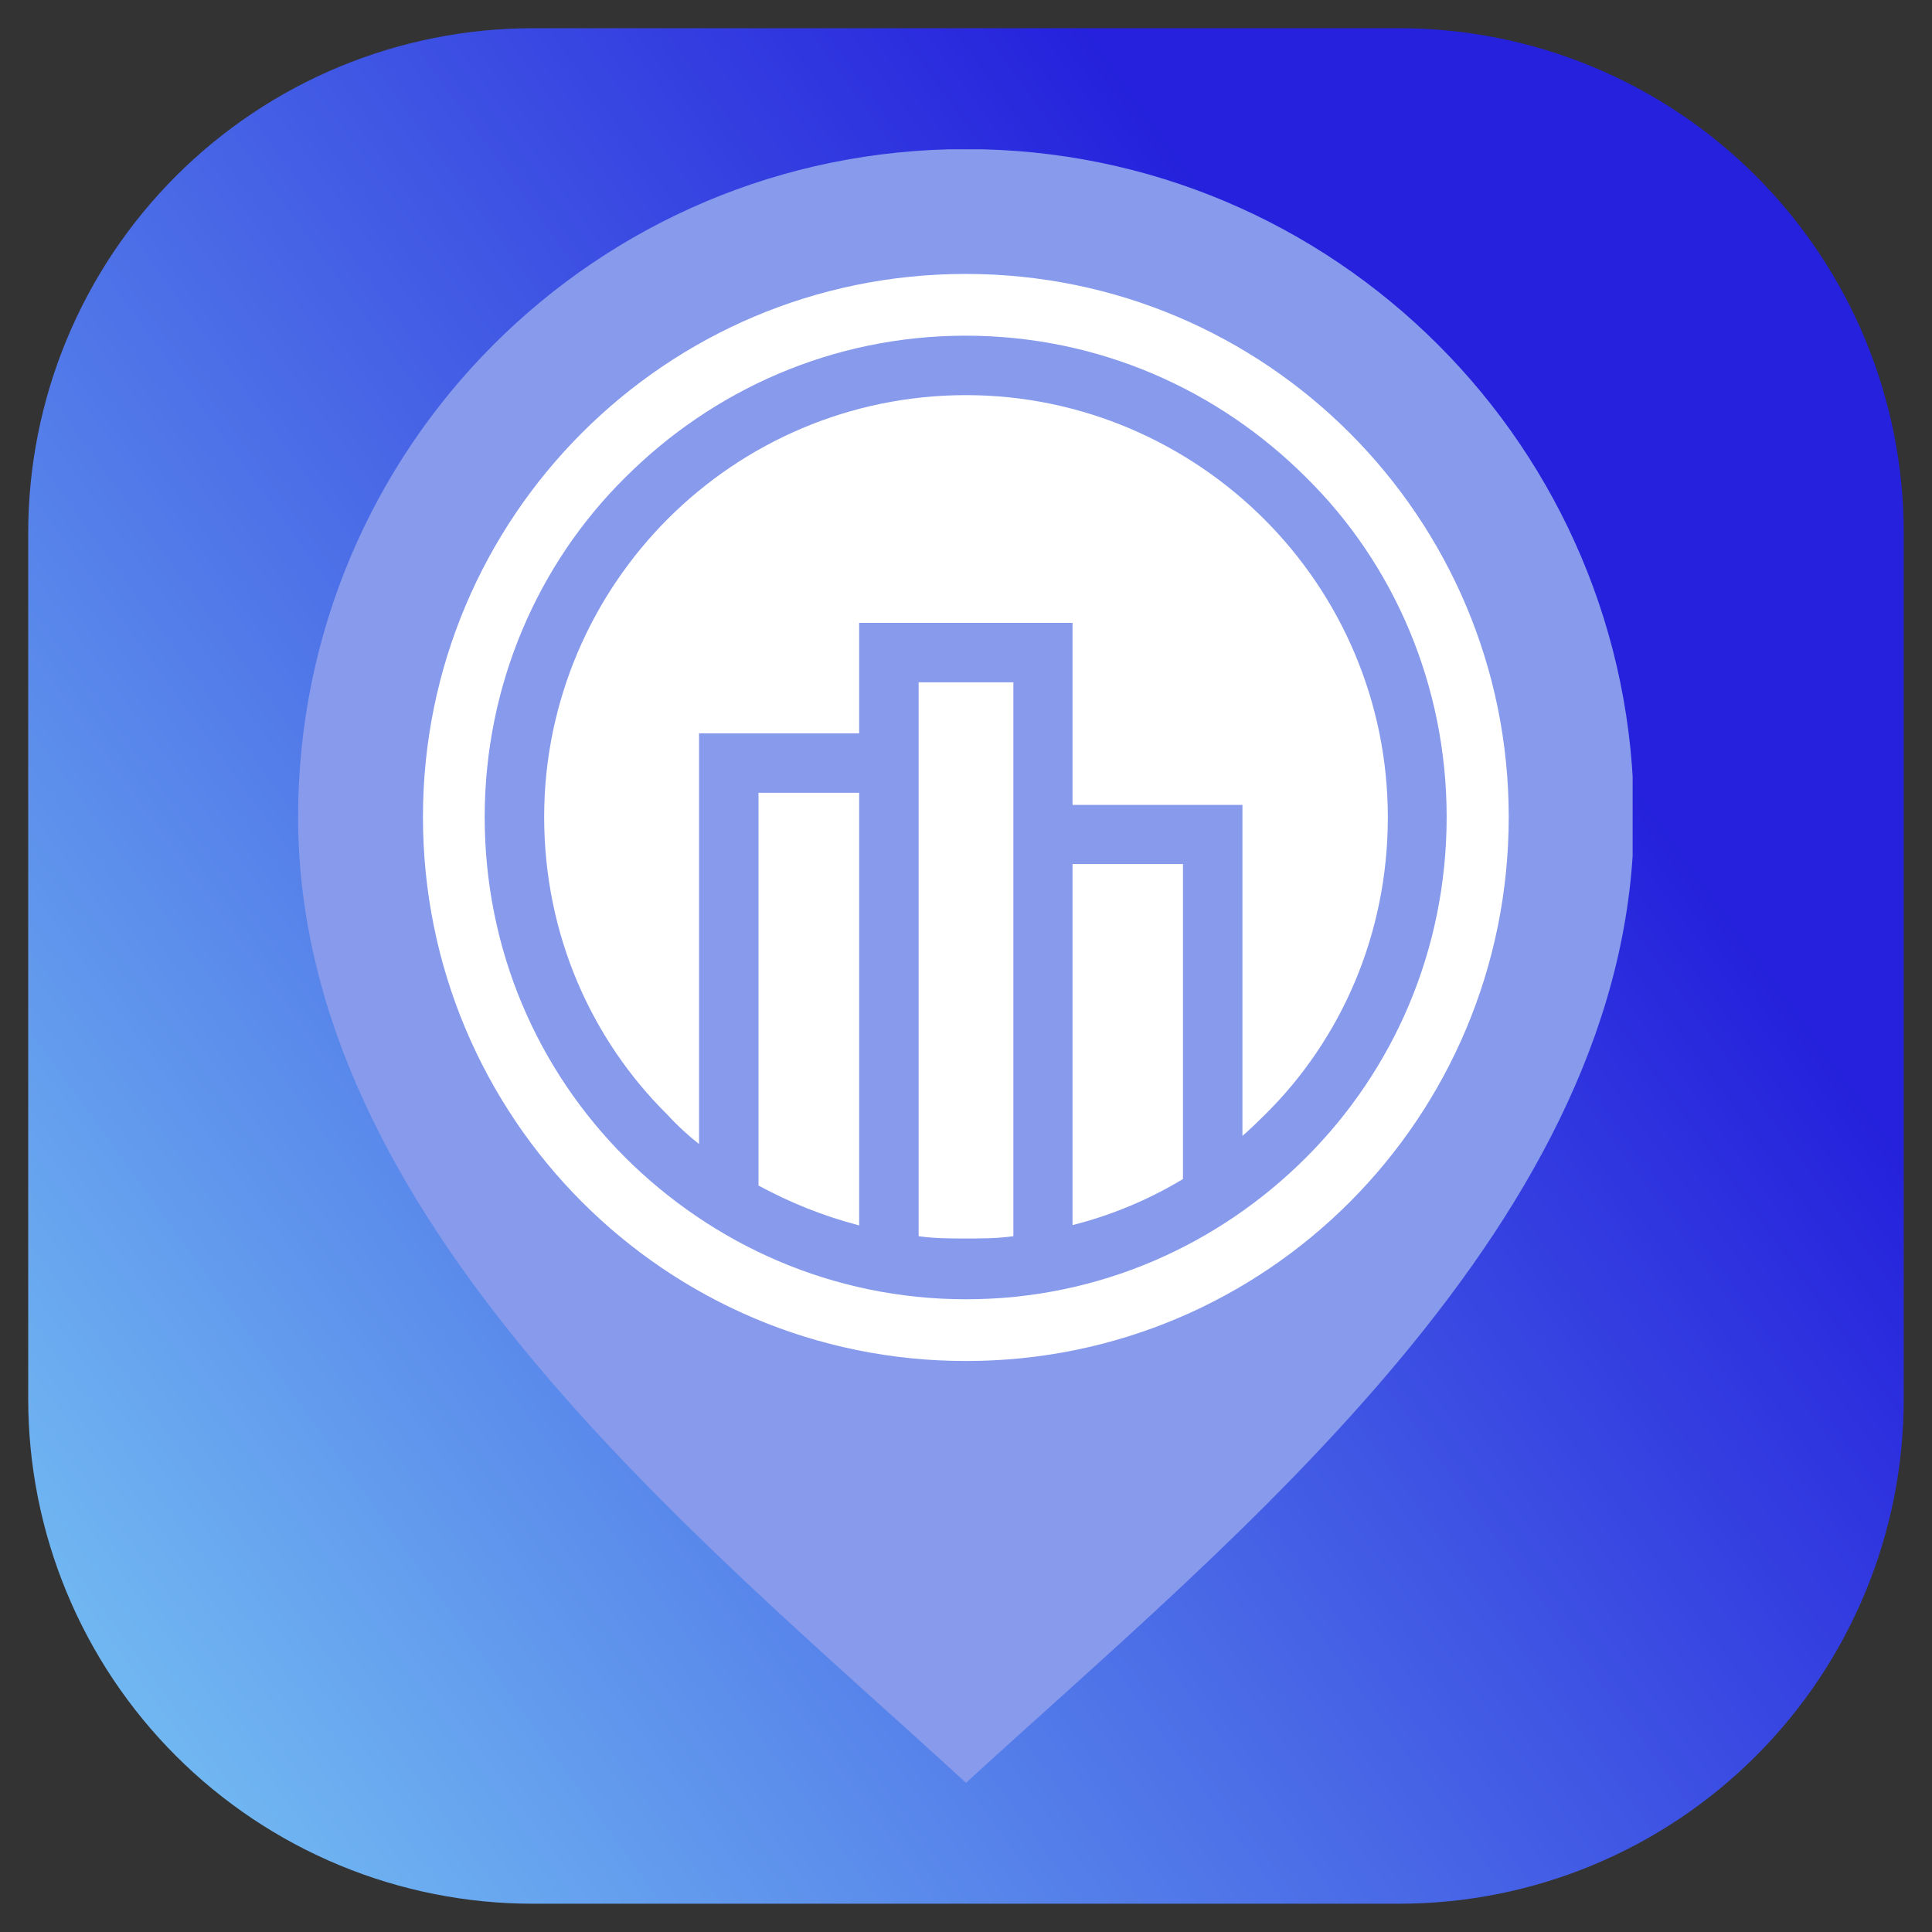 <svg xmlns="http://www.w3.org/2000/svg" xmlns:xlink="http://www.w3.org/1999/xlink" width="500" zoomAndPan="magnify" viewBox="0 0 375 375" height="500" preserveAspectRatio="xMidYMid meet" version="1.0"><rect x="0" y="0" width="375" height="375" fill="#333333" stroke="none"/><defs><clipPath id="28ef699f00"><path d="M 5.477 5.477 L 369.781 5.477 L 369.781 369.781 L 5.477 369.781 Z M 5.477 5.477 " clip-rule="nonzero"/></clipPath><clipPath id="f386277bcb"><path d="M 103.41 5.477 L 271.578 5.477 C 273.18 5.477 274.781 5.516 276.383 5.594 C 277.984 5.672 279.582 5.793 281.176 5.949 C 282.773 6.105 284.363 6.301 285.949 6.539 C 287.535 6.773 289.113 7.047 290.684 7.359 C 292.258 7.672 293.82 8.023 295.375 8.414 C 296.93 8.801 298.473 9.23 300.008 9.695 C 301.539 10.16 303.062 10.66 304.57 11.203 C 306.082 11.742 307.574 12.32 309.055 12.934 C 310.535 13.547 312 14.195 313.449 14.879 C 314.898 15.566 316.332 16.285 317.746 17.043 C 319.156 17.797 320.551 18.586 321.926 19.41 C 323.301 20.234 324.656 21.09 325.988 21.98 C 327.32 22.871 328.629 23.797 329.918 24.75 C 331.207 25.703 332.469 26.691 333.707 27.707 C 334.945 28.723 336.16 29.77 337.348 30.848 C 338.535 31.922 339.695 33.027 340.828 34.16 C 341.961 35.297 343.066 36.457 344.145 37.645 C 345.219 38.832 346.266 40.043 347.281 41.281 C 348.301 42.523 349.285 43.785 350.238 45.074 C 351.195 46.359 352.117 47.668 353.008 49.004 C 353.898 50.336 354.754 51.688 355.578 53.062 C 356.402 54.438 357.195 55.832 357.949 57.246 C 358.703 58.66 359.426 60.09 360.109 61.539 C 360.797 62.988 361.445 64.453 362.059 65.934 C 362.672 67.414 363.25 68.91 363.789 70.418 C 364.328 71.93 364.832 73.449 365.297 74.984 C 365.762 76.516 366.188 78.062 366.578 79.617 C 366.969 81.172 367.32 82.734 367.633 84.305 C 367.945 85.879 368.219 87.457 368.453 89.043 C 368.688 90.629 368.883 92.219 369.043 93.812 C 369.199 95.406 369.316 97.004 369.395 98.605 C 369.473 100.207 369.512 101.809 369.512 103.41 L 369.512 271.578 C 369.512 273.18 369.473 274.781 369.395 276.383 C 369.316 277.984 369.199 279.582 369.043 281.176 C 368.883 282.773 368.688 284.363 368.453 285.949 C 368.219 287.535 367.945 289.113 367.633 290.684 C 367.32 292.258 366.969 293.82 366.578 295.375 C 366.188 296.93 365.762 298.473 365.297 300.008 C 364.832 301.539 364.328 303.062 363.789 304.57 C 363.25 306.082 362.672 307.574 362.059 309.055 C 361.445 310.535 360.797 312 360.109 313.449 C 359.426 314.898 358.703 316.332 357.949 317.746 C 357.195 319.156 356.402 320.551 355.578 321.926 C 354.754 323.301 353.898 324.656 353.008 325.988 C 352.117 327.32 351.195 328.629 350.238 329.918 C 349.285 331.207 348.301 332.469 347.281 333.707 C 346.266 334.945 345.219 336.16 344.145 337.348 C 343.066 338.535 341.961 339.695 340.828 340.828 C 339.695 341.961 338.535 343.066 337.348 344.145 C 336.16 345.219 334.945 346.266 333.707 347.281 C 332.469 348.301 331.207 349.285 329.918 350.238 C 328.629 351.195 327.32 352.117 325.988 353.008 C 324.656 353.898 323.301 354.754 321.926 355.578 C 320.551 356.402 319.156 357.195 317.746 357.949 C 316.332 358.703 314.898 359.426 313.449 360.109 C 312 360.797 310.535 361.445 309.055 362.059 C 307.574 362.672 306.082 363.25 304.57 363.789 C 303.062 364.328 301.539 364.832 300.008 365.297 C 298.473 365.762 296.93 366.188 295.375 366.578 C 293.82 366.969 292.258 367.32 290.684 367.633 C 289.113 367.945 287.535 368.219 285.949 368.453 C 284.363 368.688 282.773 368.883 281.176 369.043 C 279.582 369.199 277.984 369.316 276.383 369.395 C 274.781 369.473 273.18 369.512 271.578 369.512 L 103.41 369.512 C 101.809 369.512 100.207 369.473 98.605 369.395 C 97.004 369.316 95.406 369.199 93.812 369.043 C 92.219 368.883 90.629 368.688 89.043 368.453 C 87.457 368.219 85.879 367.945 84.305 367.633 C 82.734 367.32 81.172 366.969 79.617 366.578 C 78.062 366.188 76.516 365.762 74.984 365.297 C 73.449 364.832 71.93 364.328 70.418 363.789 C 68.91 363.25 67.414 362.672 65.934 362.059 C 64.453 361.445 62.988 360.797 61.539 360.109 C 60.09 359.426 58.66 358.703 57.246 357.949 C 55.832 357.195 54.438 356.402 53.062 355.578 C 51.688 354.754 50.336 353.898 49.004 353.008 C 47.668 352.117 46.359 351.195 45.074 350.238 C 43.785 349.285 42.523 348.301 41.281 347.281 C 40.043 346.266 38.832 345.219 37.645 344.145 C 36.457 343.066 35.297 341.961 34.16 340.828 C 33.027 339.695 31.922 338.535 30.848 337.348 C 29.77 336.16 28.723 334.945 27.707 333.707 C 26.691 332.469 25.703 331.207 24.75 329.918 C 23.797 328.629 22.871 327.32 21.98 325.988 C 21.09 324.656 20.234 323.301 19.41 321.926 C 18.586 320.551 17.797 319.156 17.043 317.746 C 16.285 316.332 15.566 314.898 14.879 313.449 C 14.195 312 13.547 310.535 12.934 309.055 C 12.32 307.574 11.742 306.082 11.203 304.57 C 10.66 303.062 10.16 301.539 9.695 300.008 C 9.23 298.473 8.801 296.93 8.414 295.375 C 8.023 293.82 7.672 292.258 7.359 290.684 C 7.047 289.113 6.773 287.535 6.539 285.949 C 6.301 284.363 6.105 282.773 5.949 281.176 C 5.793 279.582 5.672 277.984 5.594 276.383 C 5.516 274.781 5.477 273.18 5.477 271.578 L 5.477 103.41 C 5.477 101.809 5.516 100.207 5.594 98.605 C 5.672 97.004 5.793 95.406 5.949 93.812 C 6.105 92.219 6.301 90.629 6.539 89.043 C 6.773 87.457 7.047 85.879 7.359 84.305 C 7.672 82.734 8.023 81.172 8.414 79.617 C 8.801 78.062 9.23 76.516 9.695 74.984 C 10.16 73.449 10.66 71.93 11.203 70.418 C 11.742 68.91 12.32 67.414 12.934 65.934 C 13.547 64.453 14.195 62.988 14.879 61.539 C 15.566 60.09 16.285 58.66 17.043 57.246 C 17.797 55.832 18.586 54.438 19.41 53.062 C 20.234 51.688 21.09 50.336 21.98 49.004 C 22.871 47.668 23.797 46.359 24.75 45.074 C 25.703 43.785 26.691 42.523 27.707 41.281 C 28.723 40.043 29.77 38.832 30.848 37.645 C 31.922 36.457 33.027 35.297 34.16 34.16 C 35.297 33.027 36.457 31.922 37.645 30.848 C 38.832 29.77 40.043 28.723 41.281 27.707 C 42.523 26.691 43.785 25.703 45.074 24.75 C 46.359 23.797 47.668 22.871 49.004 21.98 C 50.336 21.09 51.688 20.234 53.062 19.41 C 54.438 18.586 55.832 17.797 57.246 17.043 C 58.66 16.285 60.09 15.566 61.539 14.879 C 62.988 14.195 64.453 13.547 65.934 12.934 C 67.414 12.32 68.91 11.742 70.418 11.203 C 71.93 10.66 73.449 10.16 74.984 9.695 C 76.516 9.23 78.062 8.801 79.617 8.414 C 81.172 8.023 82.734 7.672 84.305 7.359 C 85.879 7.047 87.457 6.773 89.043 6.539 C 90.629 6.301 92.219 6.105 93.812 5.949 C 95.406 5.793 97.004 5.672 98.605 5.594 C 100.207 5.516 101.809 5.477 103.41 5.477 Z M 103.41 5.477 " clip-rule="nonzero"/></clipPath><linearGradient x1="21.352" gradientTransform="matrix(0, -1.543, 1.543, 0, 5.477, 369.513)" y1="-15.462" x2="214.649" gradientUnits="userSpaceOnUse" y2="251.462" id="f557f85b35"><stop stop-opacity="1" stop-color="rgb(47.534%, 78.598%, 95.738%)" offset="0"/><stop stop-opacity="1" stop-color="rgb(47.362%, 78.255%, 95.688%)" offset="0.004"/><stop stop-opacity="1" stop-color="rgb(47.189%, 77.913%, 95.639%)" offset="0.008"/><stop stop-opacity="1" stop-color="rgb(47.017%, 77.57%, 95.59%)" offset="0.012"/><stop stop-opacity="1" stop-color="rgb(46.844%, 77.226%, 95.541%)" offset="0.016"/><stop stop-opacity="1" stop-color="rgb(46.672%, 76.883%, 95.491%)" offset="0.02"/><stop stop-opacity="1" stop-color="rgb(46.5%, 76.541%, 95.442%)" offset="0.023"/><stop stop-opacity="1" stop-color="rgb(46.327%, 76.198%, 95.392%)" offset="0.027"/><stop stop-opacity="1" stop-color="rgb(46.155%, 75.856%, 95.343%)" offset="0.031"/><stop stop-opacity="1" stop-color="rgb(45.982%, 75.513%, 95.294%)" offset="0.035"/><stop stop-opacity="1" stop-color="rgb(45.81%, 75.169%, 95.245%)" offset="0.039"/><stop stop-opacity="1" stop-color="rgb(45.638%, 74.826%, 95.195%)" offset="0.043"/><stop stop-opacity="1" stop-color="rgb(45.465%, 74.484%, 95.146%)" offset="0.047"/><stop stop-opacity="1" stop-color="rgb(45.293%, 74.141%, 95.097%)" offset="0.051"/><stop stop-opacity="1" stop-color="rgb(45.12%, 73.798%, 95.049%)" offset="0.055"/><stop stop-opacity="1" stop-color="rgb(44.948%, 73.454%, 94.998%)" offset="0.059"/><stop stop-opacity="1" stop-color="rgb(44.775%, 73.112%, 94.949%)" offset="0.062"/><stop stop-opacity="1" stop-color="rgb(44.603%, 72.769%, 94.901%)" offset="0.066"/><stop stop-opacity="1" stop-color="rgb(44.431%, 72.426%, 94.852%)" offset="0.07"/><stop stop-opacity="1" stop-color="rgb(44.258%, 72.083%, 94.801%)" offset="0.074"/><stop stop-opacity="1" stop-color="rgb(44.086%, 71.741%, 94.753%)" offset="0.078"/><stop stop-opacity="1" stop-color="rgb(43.913%, 71.397%, 94.702%)" offset="0.082"/><stop stop-opacity="1" stop-color="rgb(43.741%, 71.054%, 94.653%)" offset="0.086"/><stop stop-opacity="1" stop-color="rgb(43.568%, 70.711%, 94.604%)" offset="0.09"/><stop stop-opacity="1" stop-color="rgb(43.396%, 70.369%, 94.556%)" offset="0.094"/><stop stop-opacity="1" stop-color="rgb(43.224%, 70.026%, 94.505%)" offset="0.098"/><stop stop-opacity="1" stop-color="rgb(43.051%, 69.682%, 94.456%)" offset="0.102"/><stop stop-opacity="1" stop-color="rgb(42.879%, 69.339%, 94.408%)" offset="0.105"/><stop stop-opacity="1" stop-color="rgb(42.706%, 68.997%, 94.359%)" offset="0.109"/><stop stop-opacity="1" stop-color="rgb(42.534%, 68.654%, 94.308%)" offset="0.113"/><stop stop-opacity="1" stop-color="rgb(42.361%, 68.312%, 94.26%)" offset="0.117"/><stop stop-opacity="1" stop-color="rgb(42.189%, 67.969%, 94.211%)" offset="0.121"/><stop stop-opacity="1" stop-color="rgb(42.017%, 67.625%, 94.162%)" offset="0.125"/><stop stop-opacity="1" stop-color="rgb(41.844%, 67.282%, 94.112%)" offset="0.129"/><stop stop-opacity="1" stop-color="rgb(41.672%, 66.94%, 94.063%)" offset="0.133"/><stop stop-opacity="1" stop-color="rgb(41.499%, 66.597%, 94.012%)" offset="0.137"/><stop stop-opacity="1" stop-color="rgb(41.327%, 66.254%, 93.964%)" offset="0.141"/><stop stop-opacity="1" stop-color="rgb(41.154%, 65.91%, 93.915%)" offset="0.145"/><stop stop-opacity="1" stop-color="rgb(40.982%, 65.569%, 93.866%)" offset="0.148"/><stop stop-opacity="1" stop-color="rgb(40.81%, 65.225%, 93.816%)" offset="0.152"/><stop stop-opacity="1" stop-color="rgb(40.637%, 64.882%, 93.767%)" offset="0.156"/><stop stop-opacity="1" stop-color="rgb(40.465%, 64.539%, 93.718%)" offset="0.16"/><stop stop-opacity="1" stop-color="rgb(40.292%, 64.197%, 93.669%)" offset="0.164"/><stop stop-opacity="1" stop-color="rgb(40.12%, 63.853%, 93.619%)" offset="0.168"/><stop stop-opacity="1" stop-color="rgb(39.948%, 63.51%, 93.57%)" offset="0.172"/><stop stop-opacity="1" stop-color="rgb(39.775%, 63.167%, 93.521%)" offset="0.176"/><stop stop-opacity="1" stop-color="rgb(39.603%, 62.825%, 93.472%)" offset="0.18"/><stop stop-opacity="1" stop-color="rgb(39.43%, 62.482%, 93.422%)" offset="0.184"/><stop stop-opacity="1" stop-color="rgb(39.258%, 62.14%, 93.373%)" offset="0.188"/><stop stop-opacity="1" stop-color="rgb(39.085%, 61.797%, 93.323%)" offset="0.191"/><stop stop-opacity="1" stop-color="rgb(38.913%, 61.453%, 93.274%)" offset="0.195"/><stop stop-opacity="1" stop-color="rgb(38.741%, 61.11%, 93.225%)" offset="0.199"/><stop stop-opacity="1" stop-color="rgb(38.568%, 60.768%, 93.176%)" offset="0.203"/><stop stop-opacity="1" stop-color="rgb(38.396%, 60.425%, 93.126%)" offset="0.207"/><stop stop-opacity="1" stop-color="rgb(38.223%, 60.081%, 93.077%)" offset="0.211"/><stop stop-opacity="1" stop-color="rgb(38.051%, 59.738%, 93.028%)" offset="0.215"/><stop stop-opacity="1" stop-color="rgb(37.878%, 59.396%, 92.979%)" offset="0.219"/><stop stop-opacity="1" stop-color="rgb(37.706%, 59.053%, 92.929%)" offset="0.223"/><stop stop-opacity="1" stop-color="rgb(37.534%, 58.71%, 92.88%)" offset="0.227"/><stop stop-opacity="1" stop-color="rgb(37.361%, 58.366%, 92.831%)" offset="0.23"/><stop stop-opacity="1" stop-color="rgb(37.189%, 58.025%, 92.783%)" offset="0.234"/><stop stop-opacity="1" stop-color="rgb(37.016%, 57.681%, 92.732%)" offset="0.238"/><stop stop-opacity="1" stop-color="rgb(36.844%, 57.338%, 92.683%)" offset="0.242"/><stop stop-opacity="1" stop-color="rgb(36.671%, 56.995%, 92.633%)" offset="0.246"/><stop stop-opacity="1" stop-color="rgb(36.499%, 56.653%, 92.584%)" offset="0.25"/><stop stop-opacity="1" stop-color="rgb(36.327%, 56.31%, 92.535%)" offset="0.254"/><stop stop-opacity="1" stop-color="rgb(36.154%, 55.966%, 92.487%)" offset="0.258"/><stop stop-opacity="1" stop-color="rgb(35.982%, 55.623%, 92.436%)" offset="0.262"/><stop stop-opacity="1" stop-color="rgb(35.809%, 55.281%, 92.387%)" offset="0.266"/><stop stop-opacity="1" stop-color="rgb(35.637%, 54.938%, 92.339%)" offset="0.27"/><stop stop-opacity="1" stop-color="rgb(35.464%, 54.596%, 92.29%)" offset="0.273"/><stop stop-opacity="1" stop-color="rgb(35.292%, 54.253%, 92.239%)" offset="0.277"/><stop stop-opacity="1" stop-color="rgb(35.12%, 53.909%, 92.191%)" offset="0.281"/><stop stop-opacity="1" stop-color="rgb(34.947%, 53.566%, 92.142%)" offset="0.285"/><stop stop-opacity="1" stop-color="rgb(34.775%, 53.224%, 92.093%)" offset="0.289"/><stop stop-opacity="1" stop-color="rgb(34.602%, 52.881%, 92.043%)" offset="0.293"/><stop stop-opacity="1" stop-color="rgb(34.43%, 52.538%, 91.994%)" offset="0.297"/><stop stop-opacity="1" stop-color="rgb(34.258%, 52.194%, 91.943%)" offset="0.301"/><stop stop-opacity="1" stop-color="rgb(34.085%, 51.852%, 91.895%)" offset="0.305"/><stop stop-opacity="1" stop-color="rgb(33.913%, 51.509%, 91.846%)" offset="0.309"/><stop stop-opacity="1" stop-color="rgb(33.74%, 51.166%, 91.797%)" offset="0.312"/><stop stop-opacity="1" stop-color="rgb(33.568%, 50.822%, 91.747%)" offset="0.316"/><stop stop-opacity="1" stop-color="rgb(33.395%, 50.481%, 91.698%)" offset="0.32"/><stop stop-opacity="1" stop-color="rgb(33.223%, 50.137%, 91.649%)" offset="0.324"/><stop stop-opacity="1" stop-color="rgb(33.051%, 49.794%, 91.6%)" offset="0.328"/><stop stop-opacity="1" stop-color="rgb(32.878%, 49.451%, 91.55%)" offset="0.332"/><stop stop-opacity="1" stop-color="rgb(32.706%, 49.109%, 91.501%)" offset="0.336"/><stop stop-opacity="1" stop-color="rgb(32.533%, 48.766%, 91.452%)" offset="0.34"/><stop stop-opacity="1" stop-color="rgb(32.361%, 48.422%, 91.403%)" offset="0.344"/><stop stop-opacity="1" stop-color="rgb(32.188%, 48.079%, 91.353%)" offset="0.348"/><stop stop-opacity="1" stop-color="rgb(32.016%, 47.737%, 91.304%)" offset="0.352"/><stop stop-opacity="1" stop-color="rgb(31.844%, 47.394%, 91.254%)" offset="0.355"/><stop stop-opacity="1" stop-color="rgb(31.671%, 47.052%, 91.205%)" offset="0.359"/><stop stop-opacity="1" stop-color="rgb(31.499%, 46.709%, 91.156%)" offset="0.363"/><stop stop-opacity="1" stop-color="rgb(31.326%, 46.365%, 91.107%)" offset="0.367"/><stop stop-opacity="1" stop-color="rgb(31.154%, 46.022%, 91.057%)" offset="0.371"/><stop stop-opacity="1" stop-color="rgb(30.981%, 45.68%, 91.008%)" offset="0.375"/><stop stop-opacity="1" stop-color="rgb(30.809%, 45.337%, 90.959%)" offset="0.379"/><stop stop-opacity="1" stop-color="rgb(30.637%, 44.994%, 90.91%)" offset="0.383"/><stop stop-opacity="1" stop-color="rgb(30.464%, 44.65%, 90.86%)" offset="0.387"/><stop stop-opacity="1" stop-color="rgb(30.292%, 44.308%, 90.811%)" offset="0.391"/><stop stop-opacity="1" stop-color="rgb(30.119%, 43.965%, 90.762%)" offset="0.395"/><stop stop-opacity="1" stop-color="rgb(29.947%, 43.622%, 90.714%)" offset="0.398"/><stop stop-opacity="1" stop-color="rgb(29.774%, 43.279%, 90.663%)" offset="0.402"/><stop stop-opacity="1" stop-color="rgb(29.602%, 42.937%, 90.614%)" offset="0.406"/><stop stop-opacity="1" stop-color="rgb(29.43%, 42.593%, 90.565%)" offset="0.41"/><stop stop-opacity="1" stop-color="rgb(29.257%, 42.25%, 90.517%)" offset="0.414"/><stop stop-opacity="1" stop-color="rgb(29.085%, 41.907%, 90.466%)" offset="0.418"/><stop stop-opacity="1" stop-color="rgb(28.912%, 41.565%, 90.417%)" offset="0.422"/><stop stop-opacity="1" stop-color="rgb(28.74%, 41.222%, 90.367%)" offset="0.426"/><stop stop-opacity="1" stop-color="rgb(28.568%, 40.88%, 90.318%)" offset="0.43"/><stop stop-opacity="1" stop-color="rgb(28.395%, 40.536%, 90.269%)" offset="0.434"/><stop stop-opacity="1" stop-color="rgb(28.223%, 40.193%, 90.221%)" offset="0.438"/><stop stop-opacity="1" stop-color="rgb(28.05%, 39.85%, 90.17%)" offset="0.441"/><stop stop-opacity="1" stop-color="rgb(27.878%, 39.508%, 90.121%)" offset="0.445"/><stop stop-opacity="1" stop-color="rgb(27.705%, 39.165%, 90.073%)" offset="0.449"/><stop stop-opacity="1" stop-color="rgb(27.533%, 38.821%, 90.024%)" offset="0.453"/><stop stop-opacity="1" stop-color="rgb(27.361%, 38.478%, 89.973%)" offset="0.457"/><stop stop-opacity="1" stop-color="rgb(27.188%, 38.136%, 89.925%)" offset="0.461"/><stop stop-opacity="1" stop-color="rgb(27.016%, 37.793%, 89.876%)" offset="0.465"/><stop stop-opacity="1" stop-color="rgb(26.843%, 37.45%, 89.827%)" offset="0.469"/><stop stop-opacity="1" stop-color="rgb(26.671%, 37.106%, 89.777%)" offset="0.473"/><stop stop-opacity="1" stop-color="rgb(26.498%, 36.765%, 89.728%)" offset="0.477"/><stop stop-opacity="1" stop-color="rgb(26.326%, 36.421%, 89.677%)" offset="0.48"/><stop stop-opacity="1" stop-color="rgb(26.154%, 36.078%, 89.629%)" offset="0.484"/><stop stop-opacity="1" stop-color="rgb(25.981%, 35.735%, 89.58%)" offset="0.488"/><stop stop-opacity="1" stop-color="rgb(25.809%, 35.393%, 89.531%)" offset="0.492"/><stop stop-opacity="1" stop-color="rgb(25.636%, 35.049%, 89.481%)" offset="0.496"/><stop stop-opacity="1" stop-color="rgb(25.464%, 34.706%, 89.432%)" offset="0.5"/><stop stop-opacity="1" stop-color="rgb(25.291%, 34.363%, 89.383%)" offset="0.504"/><stop stop-opacity="1" stop-color="rgb(25.119%, 34.021%, 89.334%)" offset="0.508"/><stop stop-opacity="1" stop-color="rgb(24.947%, 33.678%, 89.284%)" offset="0.512"/><stop stop-opacity="1" stop-color="rgb(24.774%, 33.336%, 89.235%)" offset="0.516"/><stop stop-opacity="1" stop-color="rgb(24.602%, 32.993%, 89.186%)" offset="0.52"/><stop stop-opacity="1" stop-color="rgb(24.429%, 32.649%, 89.137%)" offset="0.523"/><stop stop-opacity="1" stop-color="rgb(24.257%, 32.306%, 89.087%)" offset="0.527"/><stop stop-opacity="1" stop-color="rgb(24.084%, 31.964%, 89.038%)" offset="0.531"/><stop stop-opacity="1" stop-color="rgb(23.912%, 31.621%, 88.988%)" offset="0.535"/><stop stop-opacity="1" stop-color="rgb(23.74%, 31.277%, 88.939%)" offset="0.539"/><stop stop-opacity="1" stop-color="rgb(23.567%, 30.934%, 88.89%)" offset="0.543"/><stop stop-opacity="1" stop-color="rgb(23.395%, 30.592%, 88.841%)" offset="0.547"/><stop stop-opacity="1" stop-color="rgb(23.222%, 30.249%, 88.791%)" offset="0.551"/><stop stop-opacity="1" stop-color="rgb(23.05%, 29.906%, 88.742%)" offset="0.555"/><stop stop-opacity="1" stop-color="rgb(22.878%, 29.562%, 88.693%)" offset="0.559"/><stop stop-opacity="1" stop-color="rgb(22.705%, 29.221%, 88.644%)" offset="0.562"/><stop stop-opacity="1" stop-color="rgb(22.533%, 28.877%, 88.594%)" offset="0.566"/><stop stop-opacity="1" stop-color="rgb(22.36%, 28.534%, 88.545%)" offset="0.57"/><stop stop-opacity="1" stop-color="rgb(22.188%, 28.191%, 88.496%)" offset="0.574"/><stop stop-opacity="1" stop-color="rgb(22.015%, 27.849%, 88.448%)" offset="0.578"/><stop stop-opacity="1" stop-color="rgb(21.843%, 27.505%, 88.397%)" offset="0.582"/><stop stop-opacity="1" stop-color="rgb(21.671%, 27.162%, 88.348%)" offset="0.586"/><stop stop-opacity="1" stop-color="rgb(21.498%, 26.819%, 88.298%)" offset="0.59"/><stop stop-opacity="1" stop-color="rgb(21.326%, 26.477%, 88.249%)" offset="0.594"/><stop stop-opacity="1" stop-color="rgb(21.153%, 26.134%, 88.2%)" offset="0.598"/><stop stop-opacity="1" stop-color="rgb(20.981%, 25.792%, 88.152%)" offset="0.602"/><stop stop-opacity="1" stop-color="rgb(20.808%, 25.449%, 88.101%)" offset="0.605"/><stop stop-opacity="1" stop-color="rgb(20.636%, 25.105%, 88.052%)" offset="0.609"/><stop stop-opacity="1" stop-color="rgb(20.464%, 24.762%, 88.004%)" offset="0.613"/><stop stop-opacity="1" stop-color="rgb(20.291%, 24.42%, 87.955%)" offset="0.617"/><stop stop-opacity="1" stop-color="rgb(20.119%, 24.077%, 87.904%)" offset="0.621"/><stop stop-opacity="1" stop-color="rgb(19.946%, 23.734%, 87.856%)" offset="0.625"/><stop stop-opacity="1" stop-color="rgb(19.774%, 23.39%, 87.807%)" offset="0.629"/><stop stop-opacity="1" stop-color="rgb(19.603%, 23.048%, 87.758%)" offset="0.633"/><stop stop-opacity="1" stop-color="rgb(19.431%, 22.705%, 87.708%)" offset="0.637"/><stop stop-opacity="1" stop-color="rgb(19.258%, 22.362%, 87.659%)" offset="0.641"/><stop stop-opacity="1" stop-color="rgb(19.086%, 22.018%, 87.608%)" offset="0.645"/><stop stop-opacity="1" stop-color="rgb(18.913%, 21.677%, 87.56%)" offset="0.648"/><stop stop-opacity="1" stop-color="rgb(18.741%, 21.333%, 87.511%)" offset="0.652"/><stop stop-opacity="1" stop-color="rgb(18.568%, 20.99%, 87.462%)" offset="0.656"/><stop stop-opacity="1" stop-color="rgb(18.396%, 20.647%, 87.411%)" offset="0.66"/><stop stop-opacity="1" stop-color="rgb(18.224%, 20.305%, 87.363%)" offset="0.664"/><stop stop-opacity="1" stop-color="rgb(18.051%, 19.962%, 87.314%)" offset="0.668"/><stop stop-opacity="1" stop-color="rgb(17.879%, 19.618%, 87.265%)" offset="0.672"/><stop stop-opacity="1" stop-color="rgb(17.706%, 19.275%, 87.215%)" offset="0.676"/><stop stop-opacity="1" stop-color="rgb(17.534%, 18.933%, 87.166%)" offset="0.68"/><stop stop-opacity="1" stop-color="rgb(17.361%, 18.59%, 87.117%)" offset="0.684"/><stop stop-opacity="1" stop-color="rgb(17.189%, 18.248%, 87.068%)" offset="0.688"/><stop stop-opacity="1" stop-color="rgb(17.017%, 17.905%, 87.018%)" offset="0.691"/><stop stop-opacity="1" stop-color="rgb(16.844%, 17.561%, 86.969%)" offset="0.695"/><stop stop-opacity="1" stop-color="rgb(16.672%, 17.218%, 86.919%)" offset="0.699"/><stop stop-opacity="1" stop-color="rgb(16.499%, 16.876%, 86.87%)" offset="0.703"/><stop stop-opacity="1" stop-color="rgb(16.327%, 16.533%, 86.821%)" offset="0.707"/><stop stop-opacity="1" stop-color="rgb(16.154%, 16.19%, 86.772%)" offset="0.711"/><stop stop-opacity="1" stop-color="rgb(15.982%, 15.846%, 86.722%)" offset="0.715"/><stop stop-opacity="1" stop-color="rgb(15.81%, 15.504%, 86.673%)" offset="0.719"/><stop stop-opacity="1" stop-color="rgb(15.637%, 15.161%, 86.624%)" offset="0.723"/><stop stop-opacity="1" stop-color="rgb(15.465%, 14.818%, 86.575%)" offset="0.727"/><stop stop-opacity="1" stop-color="rgb(15.292%, 14.474%, 86.525%)" offset="0.73"/><stop stop-opacity="1" stop-color="rgb(15.12%, 14.133%, 86.476%)" offset="0.734"/><stop stop-opacity="1" stop-color="rgb(14.948%, 13.789%, 86.427%)" offset="0.738"/><stop stop-opacity="1" stop-color="rgb(14.775%, 13.446%, 86.378%)" offset="0.742"/><stop stop-opacity="1" stop-color="rgb(14.636%, 13.173%, 86.339%)" offset="0.746"/><stop stop-opacity="1" stop-color="rgb(14.499%, 12.9%, 86.299%)" offset="0.75"/><stop stop-opacity="1" stop-color="rgb(14.499%, 12.9%, 86.299%)" offset="1"/></linearGradient><clipPath id="e7d6171fed"><path d="M 57.797 28.977 L 316.895 28.977 L 316.895 346.137 L 57.797 346.137 Z M 57.797 28.977 " clip-rule="nonzero"/></clipPath></defs><g clip-path="url(#28ef699f00)"><g clip-path="url(#f386277bcb)"><path fill="url(#f557f85b35)" d="M 5.477 369.512 L 369.512 369.512 L 369.512 5.477 L 5.477 5.477 Z M 5.477 369.512 " fill-rule="nonzero"/></g></g><g clip-path="url(#e7d6171fed)"><path fill="#879aec" d="M 187.5 28.941 C 259.039 28.941 317.137 87.035 317.137 158.574 C 317.137 236.648 239.762 298.105 187.5 346.051 C 135.238 298.039 57.863 236.648 57.863 158.574 C 57.863 87.035 115.707 28.941 187.5 28.941 Z M 187.5 65.156 C 213.375 65.156 236.652 75.746 253.586 92.68 C 270.52 109.359 280.859 132.891 280.859 158.574 C 280.859 184.453 270.52 207.727 253.586 224.66 C 236.652 241.594 213.375 252.188 187.5 252.188 C 161.625 252.188 138.348 241.594 121.414 224.66 C 104.48 207.727 94.141 184.453 94.141 158.574 C 94.141 132.953 104.48 109.422 121.414 92.68 C 138.348 75.746 161.625 65.156 187.5 65.156 Z M 196.633 239.945 L 196.633 132.445 L 178.305 132.445 L 178.305 239.945 C 181.348 240.391 184.391 240.391 187.5 240.391 C 190.543 240.453 193.59 240.453 196.633 239.945 Z M 208.176 132.445 L 208.176 156.23 L 241.156 156.23 L 241.156 220.477 C 242.551 219.27 244.008 217.875 245.406 216.48 C 260.246 201.895 269.379 181.406 269.379 158.641 C 269.379 136.059 260.184 115.574 245.406 100.797 C 230.629 86.02 210.078 76.695 187.5 76.695 C 164.922 76.695 144.438 85.895 129.66 100.672 C 114.883 115.449 105.684 135.934 105.684 158.512 C 105.684 181.344 114.883 201.766 129.66 216.352 C 131.562 218.445 133.656 220.348 135.746 221.996 L 135.746 142.34 L 166.824 142.34 L 166.824 120.902 L 208.176 120.902 Z M 208.176 167.707 L 208.176 237.789 C 215.723 235.887 223.016 232.844 229.613 228.848 L 229.613 167.707 Z M 147.227 230.051 C 153.316 233.352 159.723 235.949 166.762 237.789 L 166.762 153.883 L 147.227 153.883 Z M 187.5 53.168 C 245.848 53.168 292.906 100.48 292.906 158.574 C 292.906 216.926 245.848 264.172 187.5 264.172 C 129.152 264.172 82.094 216.926 82.094 158.574 C 82.094 100.48 129.152 53.168 187.5 53.168 Z M 187.5 53.168 " fill-opacity="1" fill-rule="nonzero"/></g><path fill="#ffffff" d="M 121.352 224.66 C 104.418 207.727 94.078 184.453 94.078 158.574 C 94.078 132.953 104.418 109.422 121.352 92.68 C 138.285 75.746 161.559 65.156 187.438 65.156 C 213.312 65.156 236.59 75.746 253.523 92.68 C 270.457 109.359 280.793 132.891 280.793 158.574 C 280.793 184.453 270.457 207.727 253.523 224.66 C 236.59 241.594 213.375 252.188 187.5 252.188 C 161.625 252.188 138.348 241.594 121.352 224.66 Z M 292.844 158.574 C 292.844 100.48 245.785 53.168 187.438 53.168 C 129.09 53.168 82.094 100.48 82.094 158.574 C 82.094 216.926 129.152 264.172 187.5 264.172 C 245.848 264.172 292.844 216.926 292.844 158.574 Z M 292.844 158.574 " fill-opacity="1" fill-rule="nonzero"/><path fill="#ffffff" d="M 105.621 158.574 C 105.621 181.406 114.816 201.828 129.594 216.418 C 131.496 218.508 133.59 220.41 135.684 222.062 L 135.684 142.34 L 166.762 142.34 L 166.762 120.902 L 208.176 120.902 L 208.176 156.23 L 241.156 156.23 L 241.156 220.477 C 242.551 219.27 244.008 217.875 245.406 216.48 C 260.246 201.895 269.379 181.406 269.379 158.641 C 269.379 136.059 260.184 115.574 245.406 100.797 C 230.629 86.02 210.078 76.695 187.5 76.695 C 164.922 76.695 144.438 85.895 129.66 100.672 C 114.883 115.449 105.621 135.996 105.621 158.574 Z M 105.621 158.574 " fill-opacity="1" fill-rule="nonzero"/><path fill="#ffffff" d="M 147.227 153.883 L 147.227 230.117 C 153.316 233.414 159.723 236.016 166.762 237.852 L 166.762 153.883 Z M 147.227 153.883 " fill-opacity="1" fill-rule="nonzero"/><path fill="#ffffff" d="M 178.305 132.445 L 178.305 239.945 C 181.348 240.391 184.391 240.391 187.5 240.391 C 190.543 240.391 193.59 240.391 196.695 239.945 L 196.695 132.445 Z M 178.305 132.445 " fill-opacity="1" fill-rule="nonzero"/><path fill="#ffffff" d="M 208.176 167.707 L 208.176 237.789 C 215.723 235.887 223.016 232.844 229.613 228.848 L 229.613 167.707 Z M 208.176 167.707 " fill-opacity="1" fill-rule="nonzero"/></svg>